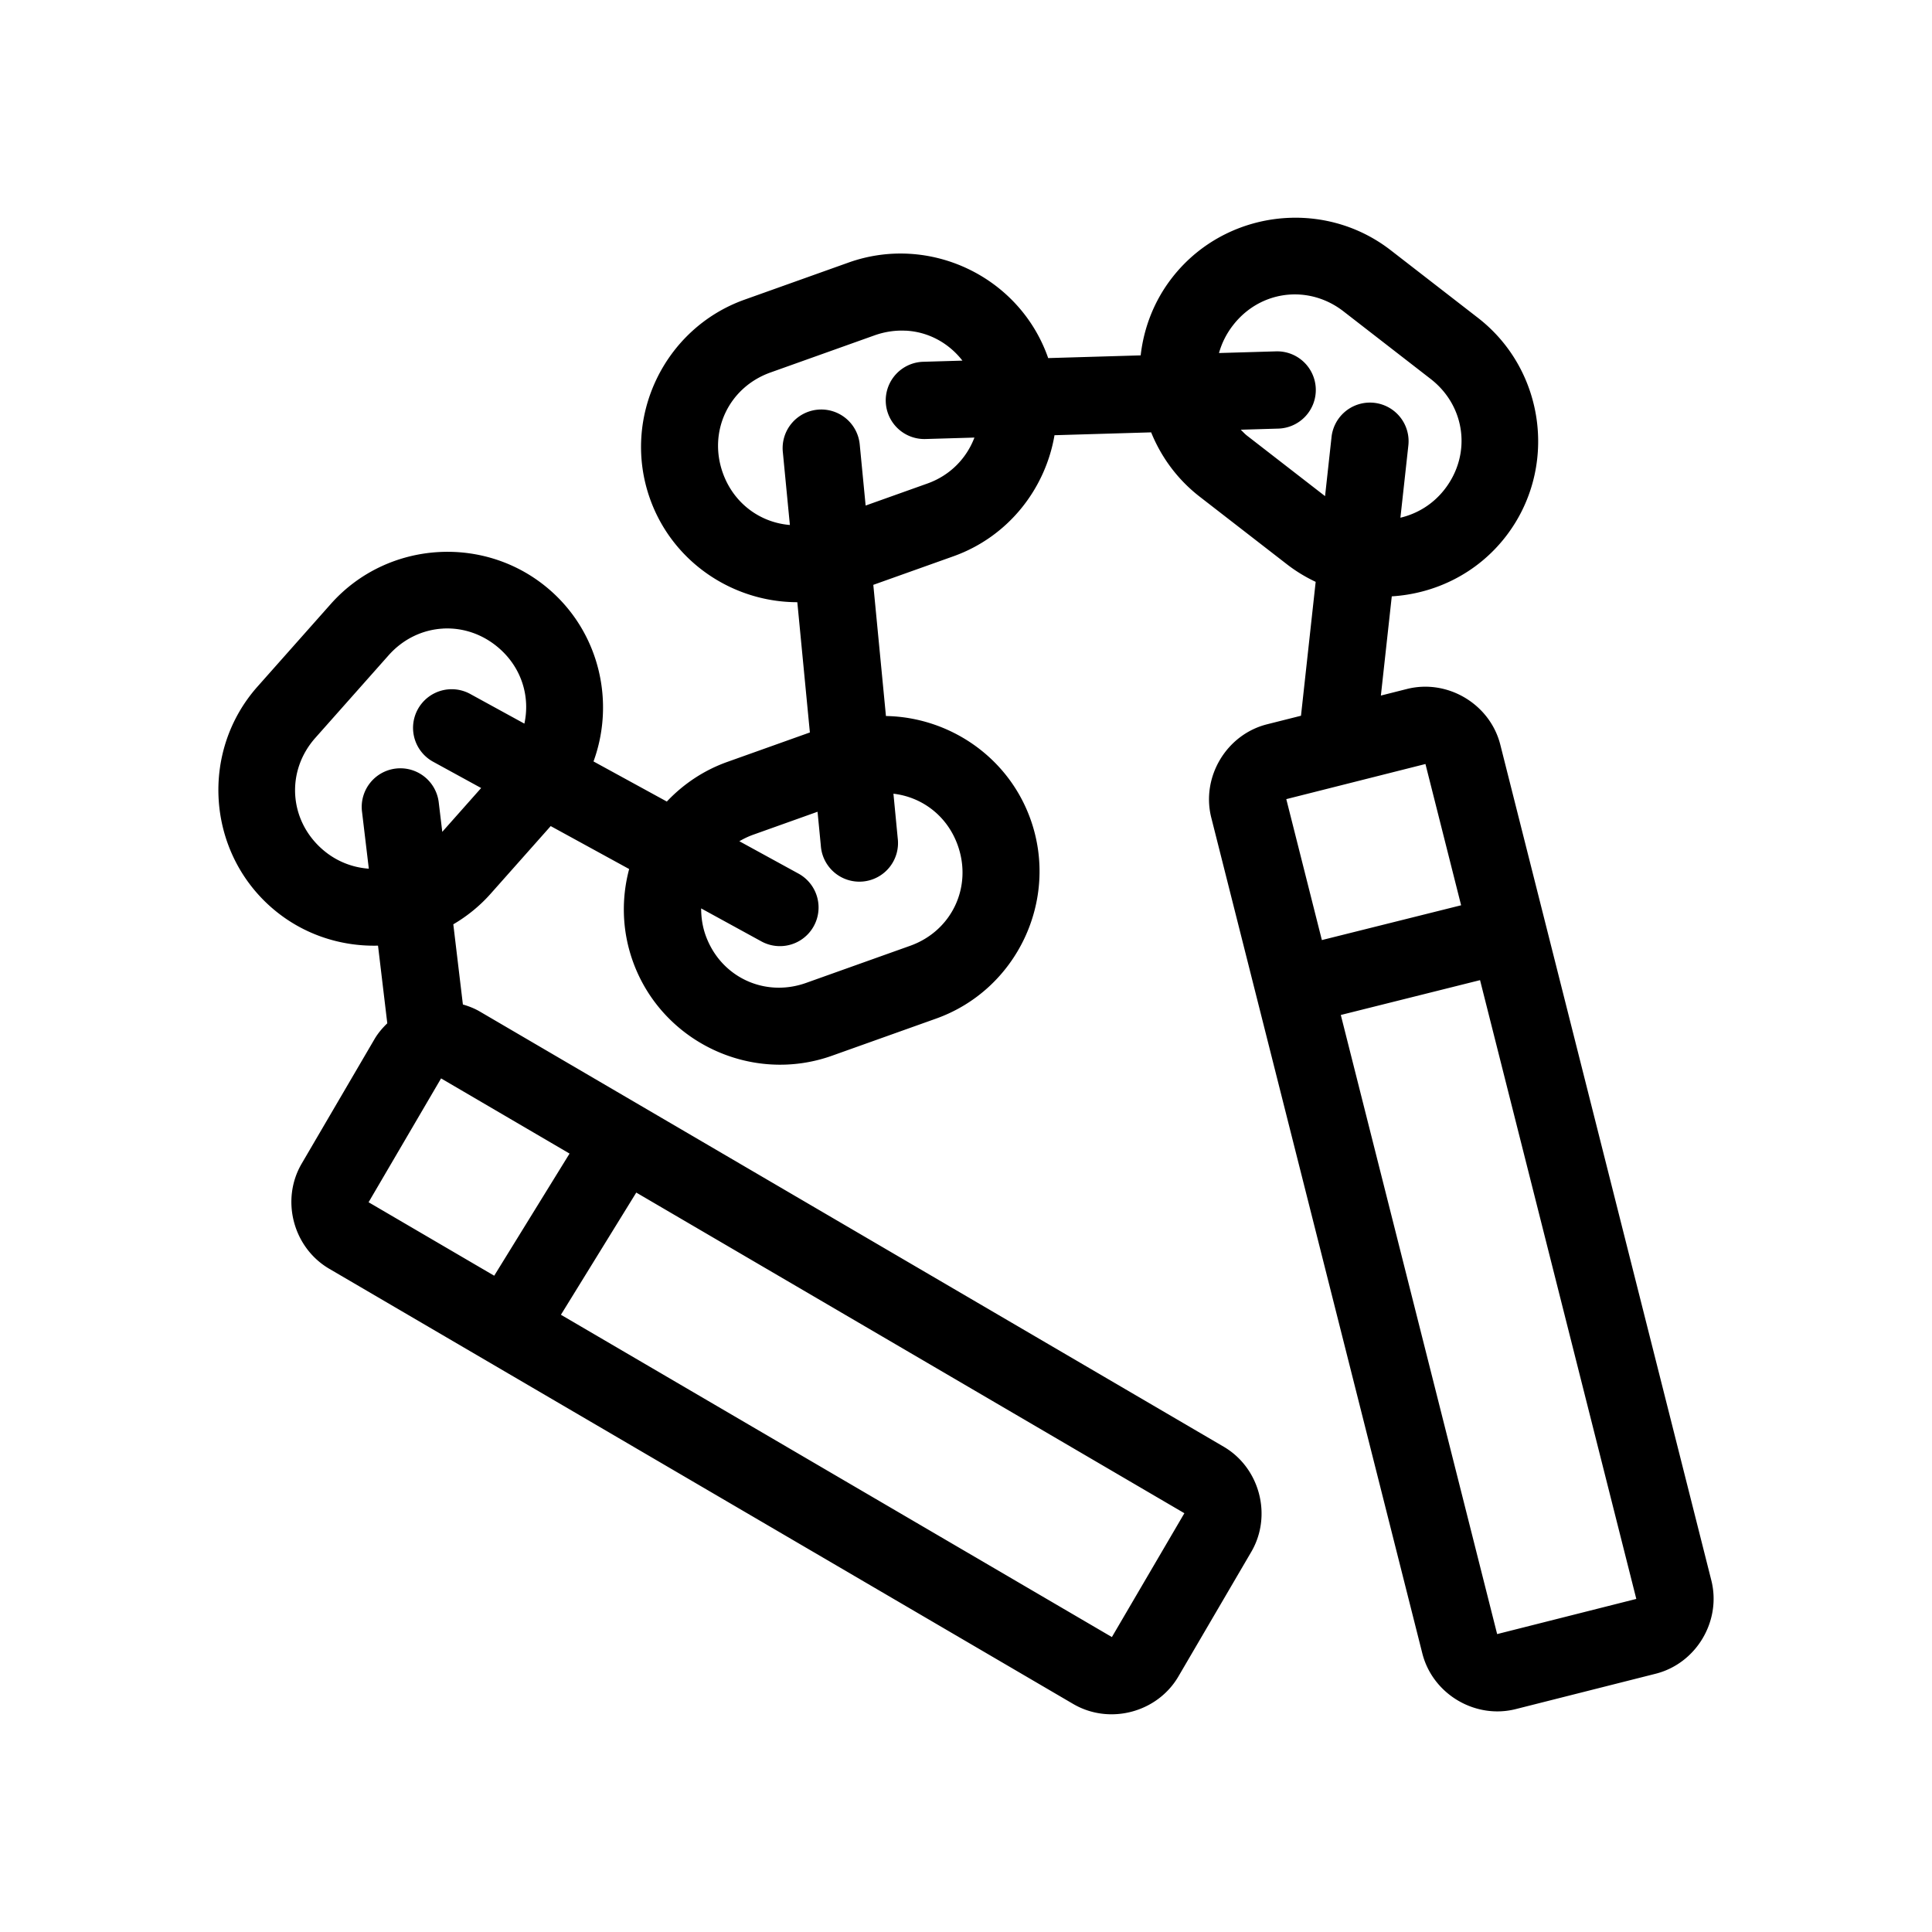 <?xml version="1.0" encoding="UTF-8" standalone="no"?>
<svg
   xmlns:dc="http://purl.org/dc/elements/1.1/"
   xmlns:cc="http://creativecommons.org/ns#"
   xmlns:rdf="http://www.w3.org/1999/02/22-rdf-syntax-ns#"
   xmlns:svg="http://www.w3.org/2000/svg"
   xmlns="http://www.w3.org/2000/svg"
   height="100"
   width="100"
   id="svg2"
   y="0px"
   x="0px"
   version="1.1"
   viewBox="0 0 100 100">
  <defs
     id="defs14" />
  <g
     transform="translate(0.369,1.08)"
     id="g4"
     style="display:inline;opacity:1">
    <path
       id="path6"
       d="m 66.432,10.193 c -2.329,0.072 -4.612,1.139 -6.141,3.111 -0.932,1.203 -1.458,2.593 -1.619,4.01 l -4.789,0.141 c -0.007,-0.019 -0.011,-0.038 -0.018,-0.057 C 52.375,13.219 47.73,11.019 43.551,12.51 l -5.381,1.92 c -4.179,1.491 -6.383,6.133 -4.893,10.312 1.174,3.291 4.305,5.346 7.623,5.348 l 0.65,6.742 -4.275,1.525 c -1.231,0.439 -2.285,1.157 -3.129,2.051 l -3.795,-2.076 c 1.107,-3.026 0.34,-6.567 -2.205,-8.826 -3.319,-2.945 -8.45,-2.641 -11.395,0.678 l -3.793,4.275 c -2.945,3.319 -2.639,8.45 0.68,11.395 1.585,1.406 3.583,2.062 5.559,2.012 l 0.48,4.02 c -0.249,0.241 -0.478,0.505 -0.66,0.816 l -3.771,6.447 c -1.096,1.873 -0.446,4.347 1.428,5.443 l 38.506,22.525 c 1.873,1.096 4.349,0.45 5.445,-1.424 l 3.771,-6.447 c 1.096,-1.873 0.446,-4.349 -1.428,-5.445 L 24.463,51.275 c -0.279,-0.163 -0.574,-0.276 -0.873,-0.363 l -0.496,-4.15 c 0.709,-0.416 1.367,-0.944 1.939,-1.59 l 3.102,-3.494 4.061,2.223 c -0.407,1.525 -0.378,3.182 0.189,4.771 1.491,4.179 6.135,6.381 10.314,4.891 l 5.383,-1.92 c 4.179,-1.491 6.379,-6.135 4.889,-10.314 -1.158,-3.246 -4.218,-5.29 -7.484,-5.348 l -0.654,-6.789 4.143,-1.477 c 2.838,-1.012 4.759,-3.48 5.236,-6.268 l 5.002,-0.148 c 0.516,1.273 1.356,2.433 2.514,3.33 l 4.516,3.5 c 0.47,0.364 0.969,0.664 1.486,0.908 l -0.76,6.93 -1.758,0.443 c -2.104,0.531 -3.416,2.73 -2.885,4.834 L 73.25,84.498 c 0.531,2.104 2.73,3.416 4.834,2.885 l 7.242,-1.83 c 2.104,-0.531 3.414,-2.73 2.883,-4.834 L 77.287,37.467 c -0.531,-2.104 -2.73,-3.416 -4.834,-2.885 l -1.348,0.34 0.564,-5.135 c 2.243,-0.137 4.421,-1.188 5.896,-3.092 2.718,-3.507 2.071,-8.606 -1.436,-11.324 l -4.516,-3.5 c -1.534,-1.189 -3.373,-1.734 -5.184,-1.678 z m 0.5,3.975 c 0.778,0.055 1.556,0.339 2.234,0.865 l 4.514,3.5 c 1.81,1.403 2.13,3.901 0.727,5.711 -0.606,0.781 -1.42,1.266 -2.291,1.473 l 0.408,-3.713 a 2,2 0 0 0 -1.996,-2.246 2,2 0 0 0 -1.98,1.811 l -0.332,3.031 -4.039,-3.131 c -0.121,-0.094 -0.217,-0.204 -0.324,-0.307 l 1.922,-0.057 A 2,2 0 1 0 65.656,17.107 l -2.93,0.086 c 0.14,-0.504 0.38,-0.993 0.727,-1.439 0.877,-1.131 2.181,-1.677 3.479,-1.586 z m -20.422,1.867 c 1.158,0.058 2.217,0.626 2.936,1.551 l -2.004,0.059 a 2,2 0 1 0 0.117,3.998 l 2.508,-0.074 c -0.406,1.067 -1.248,1.955 -2.436,2.379 l -3.195,1.139 -0.303,-3.135 a 2,2 0 0 0 -2.016,-1.836 2,2 0 0 0 -1.965,2.219 l 0.363,3.758 c -1.538,-0.124 -2.908,-1.117 -3.471,-2.693 -0.769,-2.157 0.312,-4.432 2.469,-5.201 l 5.381,-1.92 c 0.539,-0.192 1.086,-0.269 1.615,-0.242 z M 22.545,31.455 c 1.033,-0.061 2.091,0.283 2.947,1.043 1.155,1.025 1.581,2.499 1.281,3.877 l -2.777,-1.521 a 2,2 0 0 0 -0.955,-0.26 2,2 0 0 0 -0.965,3.768 l 2.459,1.346 -2.012,2.268 -0.18,-1.498 A 2,2 0 0 0 20.285,38.688 2,2 0 0 0 18.371,40.951 l 0.35,2.932 c -0.861,-0.061 -1.713,-0.389 -2.426,-1.021 -1.713,-1.52 -1.864,-4.035 -0.344,-5.748 l 3.793,-4.275 c 0.76,-0.856 1.768,-1.322 2.801,-1.383 z m 50.867,7.01 1.846,7.312 -7.207,1.801 -1.842,-7.295 7.203,-1.818 z M 45.875,40.002 c 1.479,0.173 2.783,1.142 3.328,2.67 0.769,2.157 -0.308,4.434 -2.465,5.203 l -5.383,1.92 c -2.157,0.769 -4.434,-0.31 -5.203,-2.467 -0.165,-0.463 -0.228,-0.93 -0.23,-1.389 l 3.117,1.707 a 2,2 0 1 0 1.922,-3.508 l -3.061,-1.676 c 0.225,-0.131 0.462,-0.246 0.719,-0.338 l 3.328,-1.188 0.17,1.754 a 2,2 0 1 0 3.98,-0.383 L 45.875,40.002 Z M 76.238,49.652 84.326,81.68 77.123,83.5 69.031,51.455 76.238,49.652 Z m -53.777,5.086 6.65,3.891 -3.9,6.322 -6.502,-3.803 3.752,-6.41 z m 10.104,5.91 28.369,16.596 -3.752,6.41 -28.518,-16.682 3.9,-6.324 z"
       style="color:#000000;font-style:normal;font-variant:normal;font-weight:normal;font-stretch:normal;font-size:medium;line-height:normal;font-family:sans-serif;text-indent:0;text-align:start;text-decoration:none;text-decoration-line:none;text-decoration-style:solid;text-decoration-color:#000000;letter-spacing:normal;word-spacing:normal;text-transform:none;direction:ltr;block-progression:tb;writing-mode:lr-tb;baseline-shift:baseline;text-anchor:start;white-space:normal;clip-rule:nonzero;display:inline;overflow:visible;visibility:visible;opacity:1;isolation:auto;mix-blend-mode:normal;color-interpolation:sRGB;color-interpolation-filters:linearRGB;solid-color:#000000;solid-opacity:1;fill:#000000;fill-opacity:1;fill-rule:nonzero;stroke:none;stroke-width:4;stroke-linecap:round;stroke-linejoin:miter;stroke-miterlimit:4;stroke-dasharray:none;stroke-dashoffset:0;stroke-opacity:1;color-rendering:auto;image-rendering:auto;shape-rendering:auto;text-rendering:auto;enable-background:accumulate" />
  </g>
</svg>
